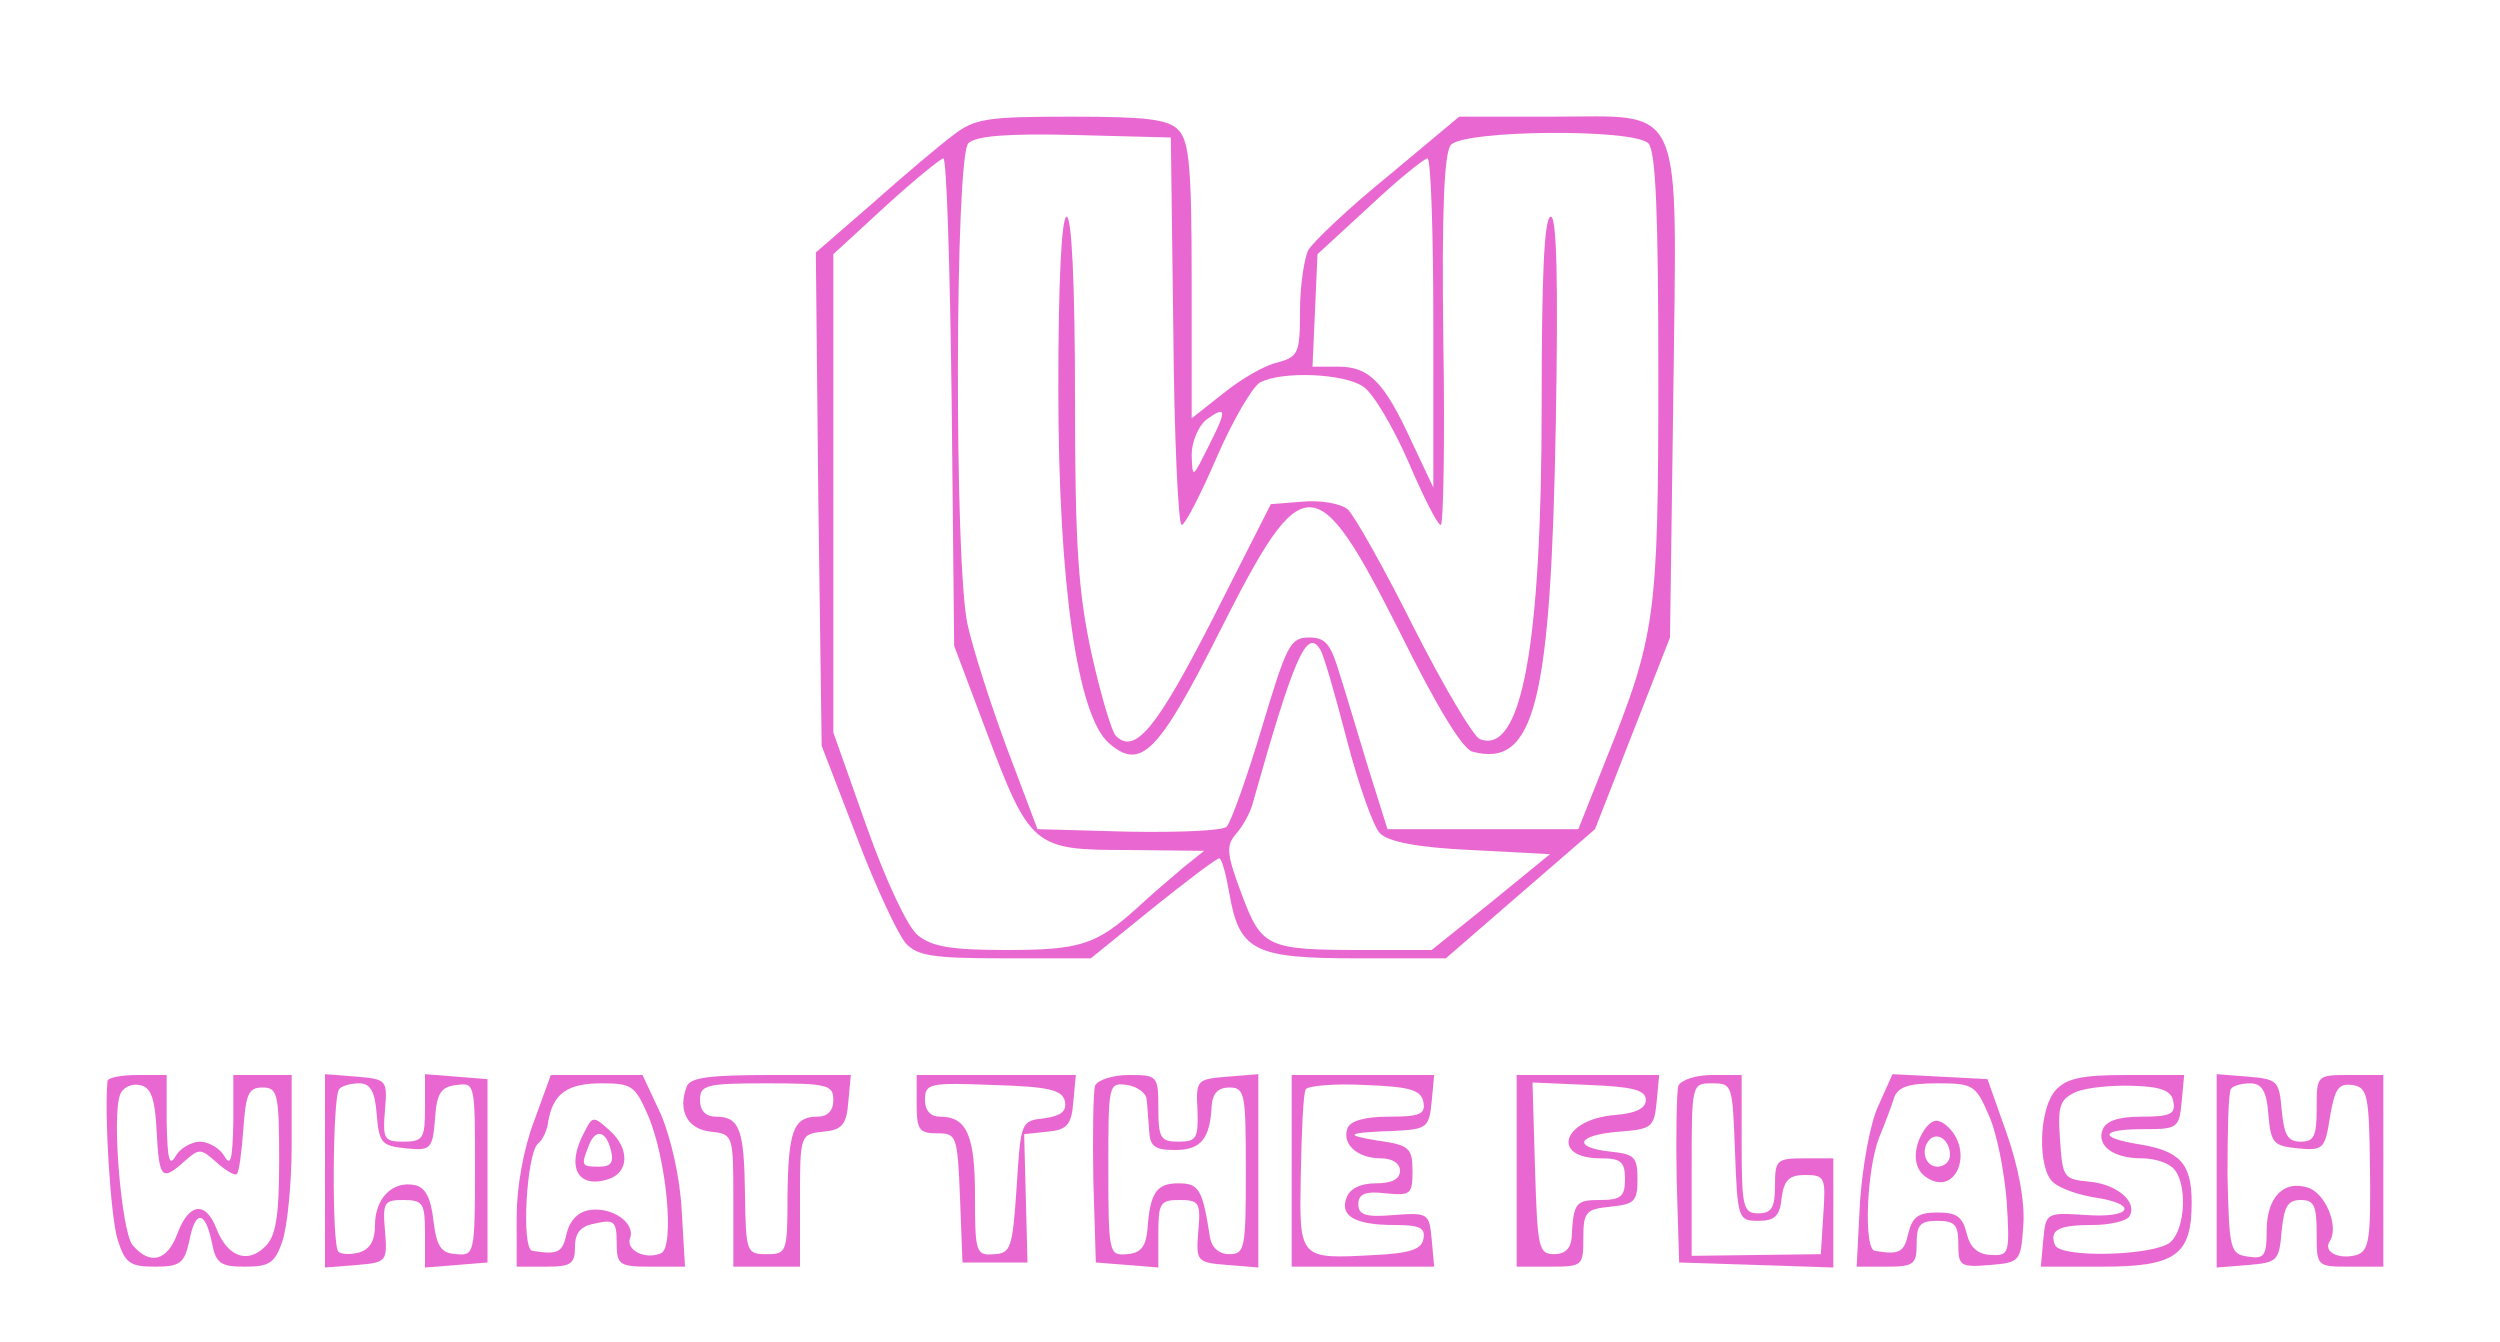  <svg  version="1.0" xmlns="http://www.w3.org/2000/svg"  width="300pt" height="161pt" viewBox="0 0 300 161"  preserveAspectRatio="xMidYMid meet">  <g transform="translate(0,161) scale(0.1,-0.1)" fill="#e967d1" stroke="none"> <path d="M1144 1448 c-16 -12 -60 -49 -97 -82 l-68 -59 3 -296 4 -296 42 -109 c23 -61 50 -118 59 -128 14 -15 32 -18 119 -18 l103 0 74 60 c41 33 77 60 80 60 3 0 8 -18 12 -41 12 -70 29 -79 153 -79 l107 0 90 78 89 77 45 115 45 115 4 292 c4 358 16 333 -147 333 l-110 0 -85 -71 c-47 -38 -90 -79 -96 -89 -5 -10 -10 -43 -10 -73 0 -51 -2 -55 -27 -62 -15 -3 -44 -20 -65 -37 l-38 -30 0 165 c0 137 -3 168 -16 181 -12 13 -39 16 -128 16 -101 0 -116 -2 -142 -22z m264 -235 c1 -128 6 -233 10 -233 4 0 23 37 42 81 19 44 43 85 52 90 26 14 101 11 124 -5 12 -8 36 -49 54 -90 18 -42 35 -76 39 -76 3 0 5 99 3 221 -2 157 1 225 9 235 15 18 219 20 237 2 9 -9 12 -84 12 -278 0 -291 -3 -312 -63 -462 l-33 -83 -115 0 -114 0 -22 70 c-12 39 -27 90 -35 115 -11 37 -17 45 -37 45 -23 0 -27 -9 -57 -109 -18 -60 -37 -113 -42 -118 -5 -5 -58 -7 -118 -6 l-109 3 -37 98 c-20 54 -41 120 -47 148 -16 73 -15 561 1 577 9 9 47 12 128 10 l115 -3 3 -232z m-266 -85 l3 -293 38 -101 c53 -141 57 -144 170 -144 l92 -1 -25 -20 c-14 -12 -39 -33 -56 -49 -49 -44 -68 -50 -157 -50 -66 0 -89 4 -106 18 -12 10 -38 65 -61 130 l-40 113 0 287 0 287 62 57 c35 32 66 57 70 58 4 0 8 -132 10 -292z m578 95 l0 -198 -26 55 c-33 72 -51 90 -88 90 l-31 0 3 67 3 68 62 57 c34 32 65 57 70 58 4 0 7 -89 7 -197z m-270 -149 c-19 -38 -19 -39 -20 -10 0 16 8 34 17 42 25 18 26 13 3 -32z m134 -243 c4 -5 18 -54 32 -108 14 -54 32 -105 40 -113 10 -10 44 -17 109 -20 l95 -5 -71 -58 -71 -57 -82 0 c-116 0 -122 3 -146 67 -18 48 -19 58 -7 72 8 9 17 25 20 36 49 174 65 212 81 186z"/> <path d="M1270 1144 c0 -235 23 -394 61 -426 38 -33 59 -12 133 135 100 198 115 198 216 -2 44 -89 75 -140 87 -143 75 -20 94 59 100 395 3 172 1 247 -6 247 -8 0 -11 -71 -11 -225 0 -290 -24 -421 -74 -402 -8 3 -44 64 -80 135 -35 70 -71 134 -79 141 -9 7 -33 11 -54 9 l-38 -3 -70 -138 c-67 -131 -93 -163 -116 -140 -5 5 -18 49 -29 98 -16 74 -20 128 -20 308 0 138 -4 217 -10 217 -6 0 -10 -75 -10 -206z"/> <path d="M129 313 c-4 -41 4 -165 12 -190 9 -29 15 -33 45 -33 30 0 35 4 41 30 7 38 19 38 27 0 5 -26 10 -30 40 -30 29 0 36 4 45 31 6 18 11 70 11 115 l0 84 -35 0 -35 0 0 -57 c-1 -44 -3 -54 -11 -40 -5 9 -19 17 -29 17 -10 0 -24 -8 -29 -17 -8 -14 -10 -4 -11 40 l0 57 -35 0 c-19 0 -35 -3 -36 -7z m59 -61 c3 -57 6 -60 34 -35 17 15 19 15 38 -2 11 -10 22 -16 24 -14 3 2 6 27 8 54 3 42 6 50 23 50 18 0 20 -7 20 -87 0 -68 -4 -92 -17 -104 -21 -21 -45 -12 -58 21 -13 34 -33 32 -47 -5 -12 -33 -33 -39 -54 -14 -13 16 -25 154 -15 180 3 9 14 14 23 12 14 -2 19 -15 21 -56z"/> <path d="M390 205 l0 -116 38 3 c36 3 37 4 34 41 -3 34 -1 37 22 37 24 0 26 -4 26 -41 l0 -40 38 3 37 3 0 110 0 110 -37 3 -38 3 0 -40 c0 -37 -2 -41 -26 -41 -23 0 -25 3 -22 38 3 36 2 37 -34 40 l-38 3 0 -116z m62 68 c3 -35 6 -38 35 -41 30 -3 32 -1 35 35 2 31 7 39 26 41 22 3 22 2 22 -101 0 -101 -1 -104 -22 -102 -19 1 -24 9 -28 41 -3 27 -10 40 -23 42 -26 5 -47 -16 -47 -48 0 -19 -6 -29 -19 -33 -11 -3 -22 -2 -25 1 -8 8 -7 187 1 195 3 4 14 7 24 7 13 0 19 -9 21 -37z"/> <path d="M641 265 c-13 -34 -21 -80 -21 -115 l0 -60 35 0 c30 0 35 3 35 24 0 17 7 25 25 28 22 5 25 2 25 -23 0 -27 3 -29 41 -29 l41 0 -4 68 c-2 39 -13 87 -25 115 l-22 47 -55 0 -55 0 -20 -55z m136 8 c23 -52 33 -161 16 -167 -19 -8 -42 4 -37 18 7 18 -21 38 -48 34 -14 -2 -24 -12 -28 -28 -5 -23 -10 -26 -41 -21 -14 1 -7 119 7 129 5 4 11 16 12 27 6 33 23 45 64 45 36 0 40 -3 55 -37z"/> <path d="M701 251 c-22 -41 -8 -68 29 -56 25 8 26 37 1 59 -19 17 -20 17 -30 -3z m32 -21 c4 -15 0 -20 -14 -20 -21 0 -22 1 -13 24 8 22 21 20 27 -4z"/> <path d="M824 306 c-11 -29 1 -51 29 -54 27 -3 27 -4 27 -83 l0 -79 40 0 40 0 0 79 c0 79 0 80 28 83 22 2 28 8 30 36 l3 32 -96 0 c-74 0 -97 -3 -101 -14z m176 -16 c0 -13 -7 -20 -19 -20 -29 0 -35 -17 -36 -95 0 -68 -1 -70 -25 -70 -24 0 -25 2 -26 71 -1 78 -6 94 -35 94 -12 0 -19 7 -19 20 0 18 7 20 80 20 73 0 80 -2 80 -20z"/> <path d="M1100 285 c0 -31 3 -35 25 -35 23 0 24 -3 27 -77 l3 -78 39 0 39 0 -2 77 -2 77 28 3 c23 2 29 8 31 36 l3 32 -95 0 -96 0 0 -35z m178 3 c2 -12 -5 -17 -25 -20 -28 -3 -28 -4 -33 -82 -5 -74 -7 -80 -27 -81 -22 -2 -23 2 -23 70 0 73 -10 95 -42 95 -11 0 -18 7 -18 20 0 20 5 21 82 18 68 -2 83 -6 86 -20z"/> <path d="M1314 307 c-2 -7 -3 -58 -2 -113 l3 -99 38 -3 37 -3 0 40 c0 37 2 41 25 41 24 0 26 -3 23 -37 -3 -37 -2 -38 35 -41 l37 -3 0 116 0 116 -37 -3 c-37 -3 -38 -4 -36 -40 1 -34 -1 -38 -23 -38 -21 0 -24 4 -24 40 0 39 -1 40 -35 40 -20 0 -38 -6 -41 -13z m62 -17 c1 -8 2 -25 3 -37 1 -19 7 -23 31 -23 31 0 42 13 44 53 1 15 8 22 21 22 19 0 20 -7 20 -100 0 -93 -1 -100 -20 -100 -12 0 -21 8 -23 20 -9 58 -13 65 -38 65 -26 0 -34 -11 -37 -55 -2 -21 -8 -29 -25 -30 -21 -2 -22 1 -22 102 0 103 0 104 23 101 12 -2 23 -10 23 -18z"/> <path d="M1550 205 l0 -115 86 0 85 0 -3 33 c-3 31 -4 32 -45 29 -34 -3 -43 0 -43 13 0 12 8 16 33 13 30 -3 32 -1 32 27 0 27 -4 31 -40 36 -44 7 -40 10 20 12 37 2 40 4 43 35 l3 32 -85 0 -86 0 0 -115z m158 83 c3 -15 -4 -18 -41 -18 -29 0 -47 -5 -50 -14 -7 -19 12 -36 40 -36 14 0 23 -6 23 -15 0 -10 -10 -15 -29 -15 -18 0 -31 -6 -35 -17 -9 -22 10 -33 57 -33 30 0 38 -3 35 -17 -2 -12 -16 -17 -58 -19 -92 -5 -91 -6 -89 99 1 51 3 96 6 100 3 4 35 7 71 5 54 -2 67 -6 70 -20z"/> <path d="M1820 205 l0 -115 40 0 c39 0 40 1 40 34 0 32 3 35 33 38 28 3 32 6 32 33 0 27 -4 30 -32 33 -47 5 -41 20 10 24 39 3 42 5 45 36 l3 32 -85 0 -86 0 0 -115z m155 85 c0 -10 -12 -16 -37 -18 -63 -5 -78 -52 -17 -52 24 0 29 -4 29 -25 0 -21 -5 -25 -30 -25 -29 0 -32 -3 -34 -45 -1 -13 -8 -20 -21 -20 -19 0 -20 8 -23 103 l-3 103 68 -3 c52 -2 68 -6 68 -18z"/> <path d="M2014 307 c-2 -7 -3 -58 -2 -113 l3 -99 93 -3 92 -3 0 66 0 65 -35 0 c-33 0 -35 -2 -35 -33 0 -26 -4 -33 -20 -33 -18 0 -20 7 -20 83 l0 83 -35 0 c-20 0 -38 -6 -41 -13z m68 -79 c3 -81 4 -83 28 -83 20 0 26 6 28 28 3 21 9 27 28 27 24 0 25 -3 22 -47 l-3 -48 -77 -1 -78 -1 0 104 c0 103 0 103 25 103 24 0 24 -2 27 -82z"/> <path d="M2254 283 c-10 -21 -19 -73 -22 -115 l-4 -78 36 0 c33 0 36 3 36 28 0 22 4 27 25 27 21 0 25 -5 25 -28 0 -26 2 -28 38 -25 36 3 37 4 40 48 2 29 -6 70 -20 110 l-23 65 -57 3 -57 3 -17 -38z m132 -10 c10 -21 19 -68 22 -104 4 -64 3 -66 -19 -65 -16 1 -25 9 -29 26 -5 20 -12 25 -35 25 -23 0 -30 -5 -35 -25 -5 -23 -11 -26 -40 -21 -14 1 -10 98 5 136 7 17 15 38 18 48 5 13 18 17 52 17 42 0 46 -2 61 -37z"/> <path d="M2312 258 c-17 -22 -18 -50 0 -61 36 -24 58 34 23 63 -9 7 -15 7 -23 -2z m28 -34 c0 -8 -7 -14 -15 -14 -15 0 -21 21 -9 33 10 9 24 -2 24 -19z"/> <path d="M2467 302 c-21 -23 -22 -95 -3 -111 8 -7 30 -15 50 -18 53 -8 44 -25 -11 -21 -47 3 -48 3 -51 -29 l-3 -33 74 0 c88 0 107 14 107 77 0 47 -14 62 -64 70 -49 8 -45 18 6 18 41 0 43 1 46 33 l3 32 -69 0 c-54 0 -72 -4 -85 -18z m141 -14 c3 -15 -4 -18 -38 -18 -28 0 -43 -5 -47 -16 -7 -19 13 -34 47 -34 15 0 31 -5 38 -12 17 -17 15 -73 -4 -89 -20 -16 -132 -19 -138 -3 -7 18 4 24 45 24 21 0 41 5 44 10 11 17 -14 39 -48 42 -31 3 -32 5 -35 51 -3 41 0 48 20 57 13 5 43 8 68 7 34 -1 46 -6 48 -19z"/> <path d="M2660 205 l0 -116 38 3 c35 3 37 5 40 41 3 29 7 37 23 37 16 0 19 -7 19 -40 0 -40 0 -40 40 -40 l40 0 0 115 0 115 -40 0 c-40 0 -40 0 -40 -40 0 -33 -3 -40 -19 -40 -16 0 -20 8 -23 38 -3 35 -5 37 -40 40 l-38 3 0 -116z m62 68 c3 -35 6 -38 35 -41 31 -3 33 -1 39 38 6 34 10 40 27 38 18 -3 20 -11 21 -101 1 -84 -1 -98 -16 -103 -22 -6 -41 4 -32 17 11 18 -6 58 -27 64 -29 9 -49 -12 -49 -52 0 -30 -3 -34 -22 -31 -22 3 -23 8 -25 98 0 52 1 98 4 103 2 4 13 7 23 7 14 0 20 -9 22 -37z"/> </g> </svg> 